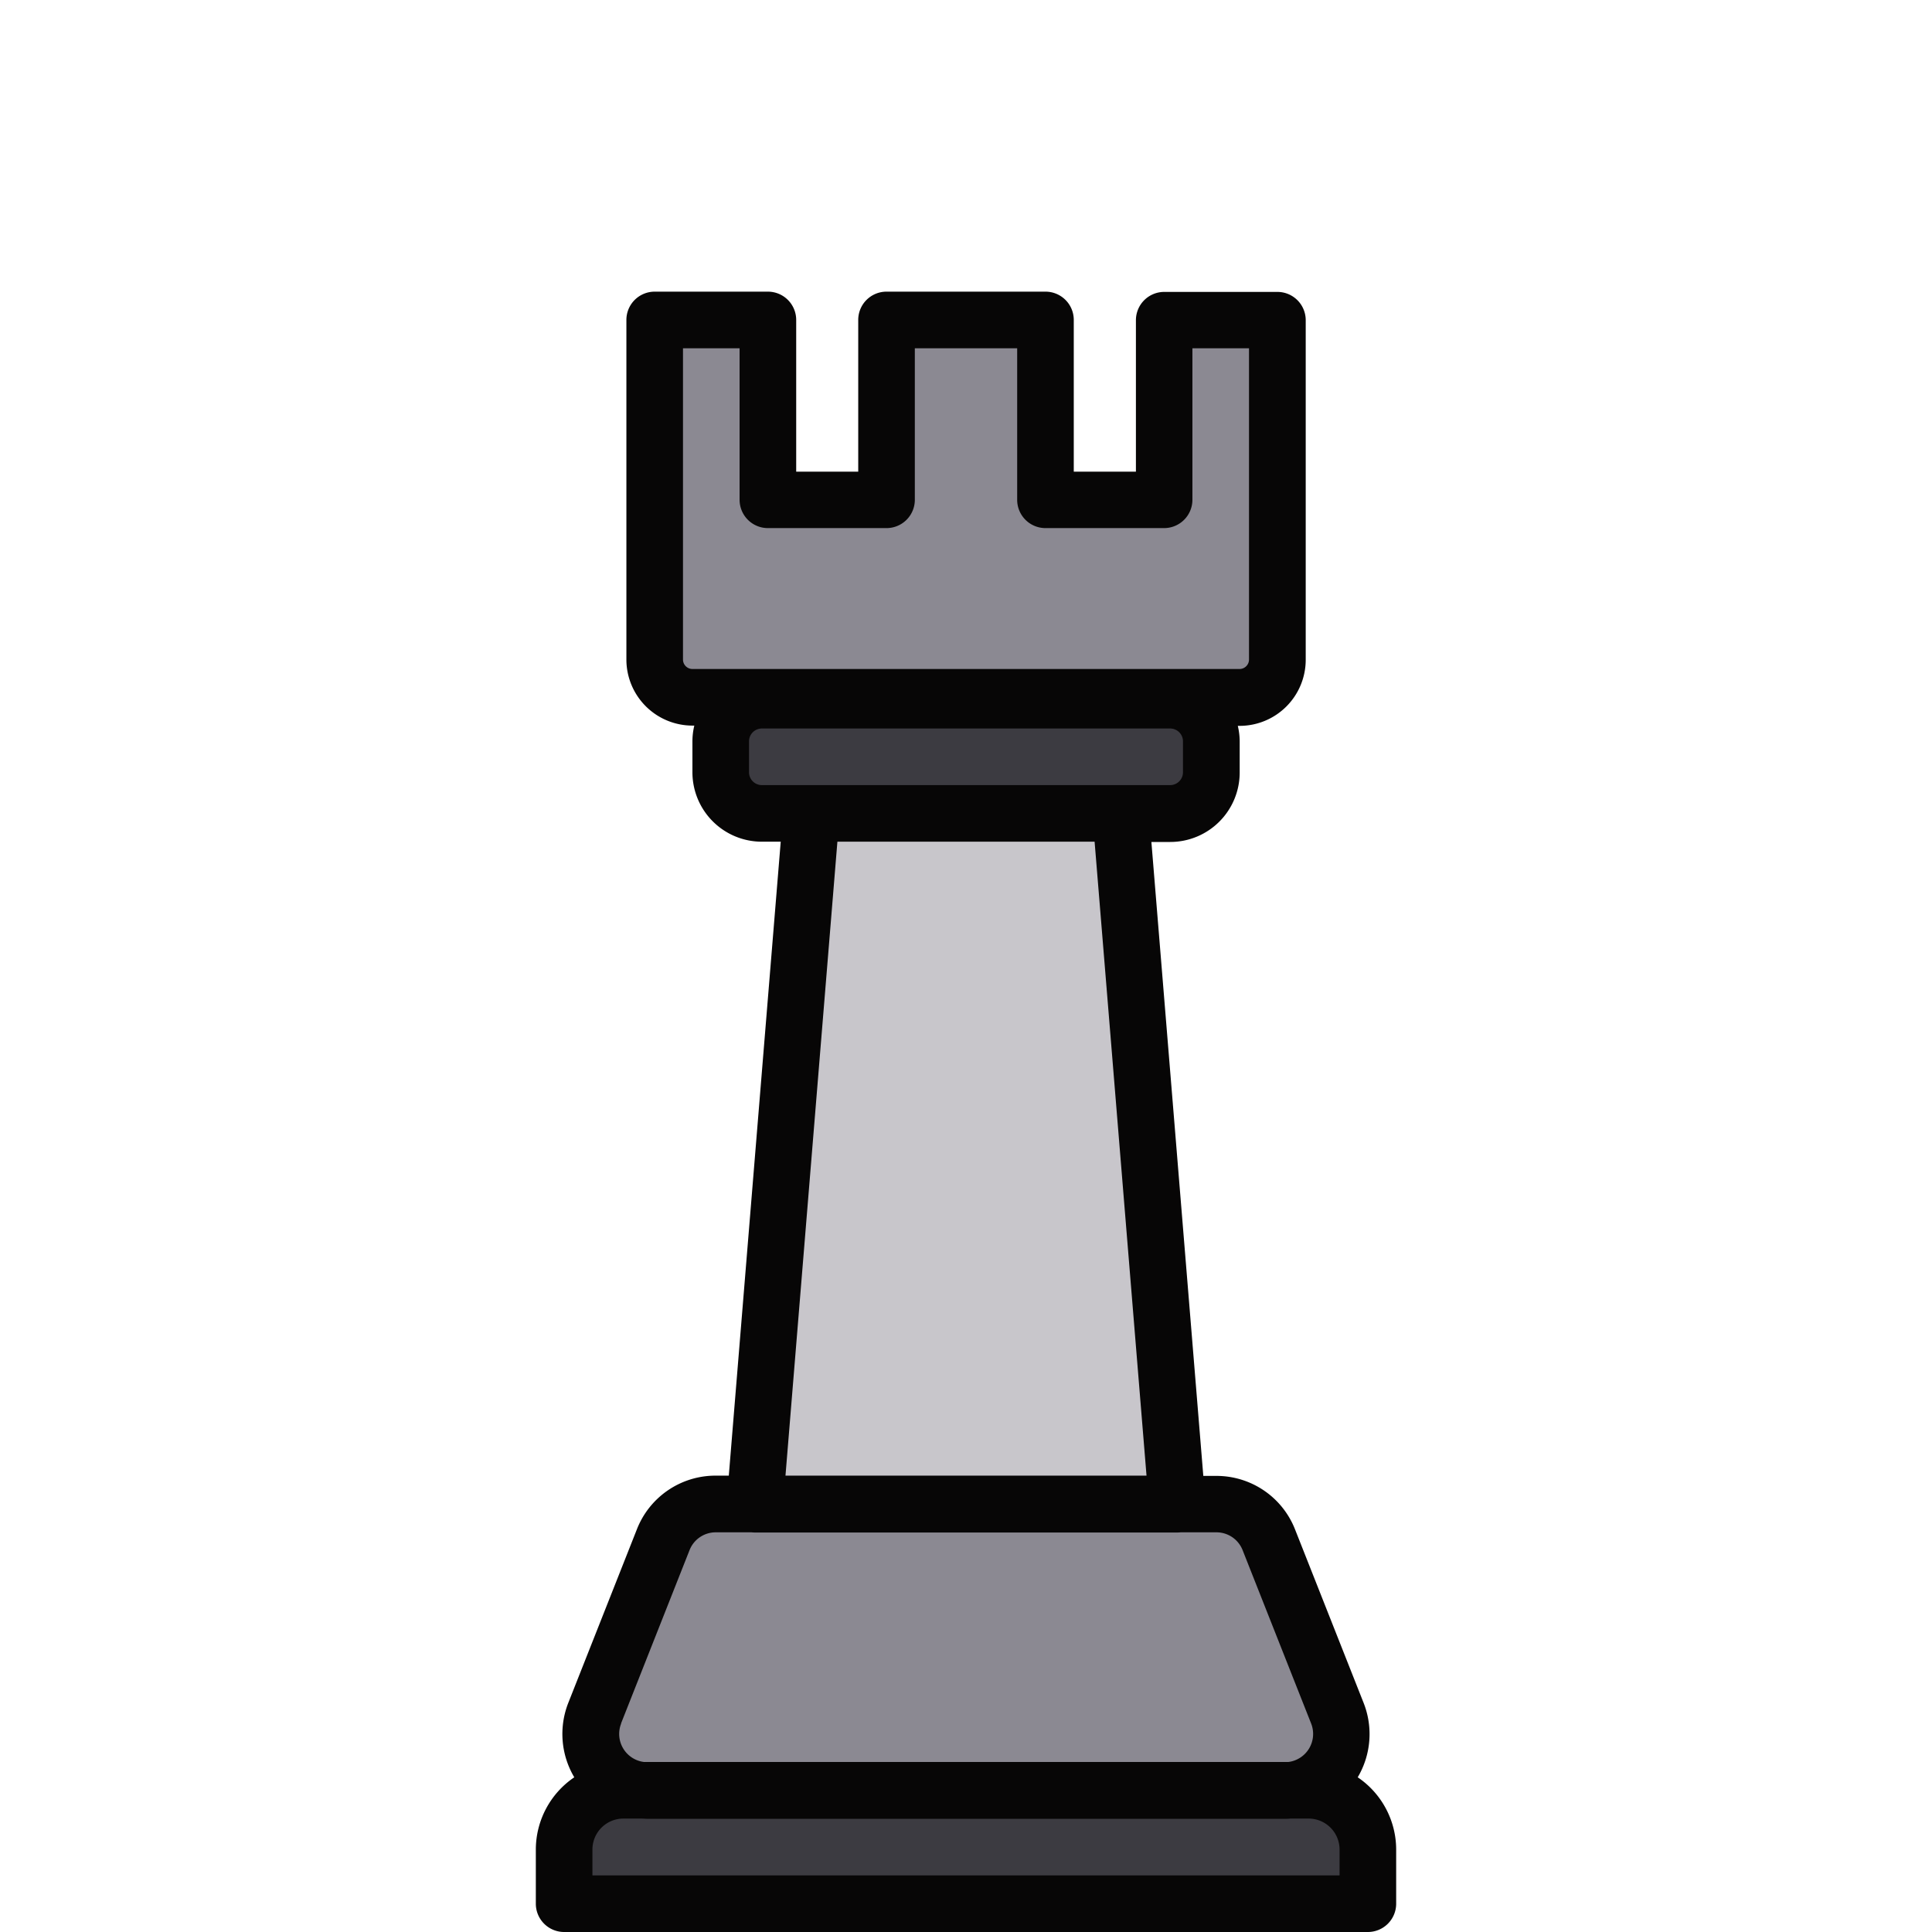 <svg xmlns="http://www.w3.org/2000/svg" data-name="Layer 1" viewBox="0 0 512 512"><path fill="#3c3b41" d="M165.2,474.06H346.8a15.7,15.7,0,0,1,15.7,15.7v14.36a0,0,0,0,1,0,0h-213a0,0,0,0,1,0,0V489.76A15.7,15.7,0,0,1,165.2,474.06Z"/><path fill="#8b8992" d="M322.3,398.2H189.7a15,15,0,0,0-13.95,9.48l-18.14,45.93a15,15,0,0,0,13.95,20.51H340.44a15,15,0,0,0,13.95-20.51l-18.14-45.93A15,15,0,0,0,322.3,398.2Z"/><polygon fill="#c8c6cb" points="311.99 398.25 200.01 398.25 215.01 215.2 296.99 215.2 311.99 398.25"/><rect width="130" height="30" x="191" y="185.18" fill="#3c3b41" rx="10.9"/><path fill="#8b8992" d="M308.5,85.17v47.66H277.06V85.17H234.94v47.66H203.5V85.17h-30v90a10,10,0,0,0,10,10h145a10,10,0,0,0,10-10v-90Z"/><rect width="30" height="47.66" x="173.5" y="85.17" fill="#8b8992"/><rect width="15" height="47.66" x="262.06" y="85.17" fill="#8b8992"/><path fill="#070606" d="M359.81,471a22.48,22.48,0,0,0,1.56-19.72l-18.15-45.92a22.36,22.36,0,0,0-20.92-14.23h-3.41l-13.76-168h5a18.41,18.41,0,0,0,18.4-18.39v-8.21a17.9,17.9,0,0,0-.5-4.17h.5a17.52,17.52,0,0,0,17.5-17.5v-90a7.5,7.5,0,0,0-7.5-7.5h-30a7.5,7.5,0,0,0-7.5,7.5V125H284.56V84.79a7.49,7.49,0,0,0-7.5-7.5H234.94a7.49,7.49,0,0,0-7.5,7.5V125H211V84.79a7.5,7.5,0,0,0-7.5-7.5h-30a7.5,7.5,0,0,0-7.5,7.5v90a17.52,17.52,0,0,0,17.5,17.5h.5a17.9,17.9,0,0,0-.5,4.17v8.21a18.41,18.41,0,0,0,18.4,18.39h5l-13.76,168H189.7a22.36,22.36,0,0,0-20.92,14.23l-18.15,45.92A22.48,22.48,0,0,0,152.19,471,23.16,23.16,0,0,0,142,490.14V504.5a7.5,7.5,0,0,0,7.5,7.5h213a7.5,7.5,0,0,0,7.5-7.5V490.14A23.16,23.16,0,0,0,359.81,471ZM183.5,177.29a2.51,2.51,0,0,1-2.5-2.5V92.29h15v40.16a7.5,7.5,0,0,0,7.5,7.5h31.44a7.5,7.5,0,0,0,7.5-7.5V92.29h27.12v40.16a7.5,7.5,0,0,0,7.5,7.5H308.5a7.5,7.5,0,0,0,7.5-7.5V92.29h15v82.5a2.51,2.51,0,0,1-2.5,2.5Zm18.4,30.77a3.4,3.4,0,0,1-3.4-3.39v-8.21a3.4,3.4,0,0,1,3.4-3.4H310.1a3.4,3.4,0,0,1,3.4,3.4v8.21a3.4,3.4,0,0,1-3.4,3.39Zm101.94,183H208.16l13.76-168h68.16ZM164.58,456.74l18.15-45.92a7.45,7.45,0,0,1,7-4.74h9.44a8.46,8.46,0,0,0,.87.05H312a8.46,8.46,0,0,0,.87-.05h9.44a7.45,7.45,0,0,1,7,4.74l18.15,45.92a7.49,7.49,0,0,1-6,10.2H170.62a7.49,7.49,0,0,1-6-10.2ZM355,497H157v-6.86a8.21,8.21,0,0,1,8.2-8.2H170c.51,0,1,.06,1.54.06H340.44c.52,0,1,0,1.54-.06h4.82a8.21,8.21,0,0,1,8.2,8.2Z"/></svg>